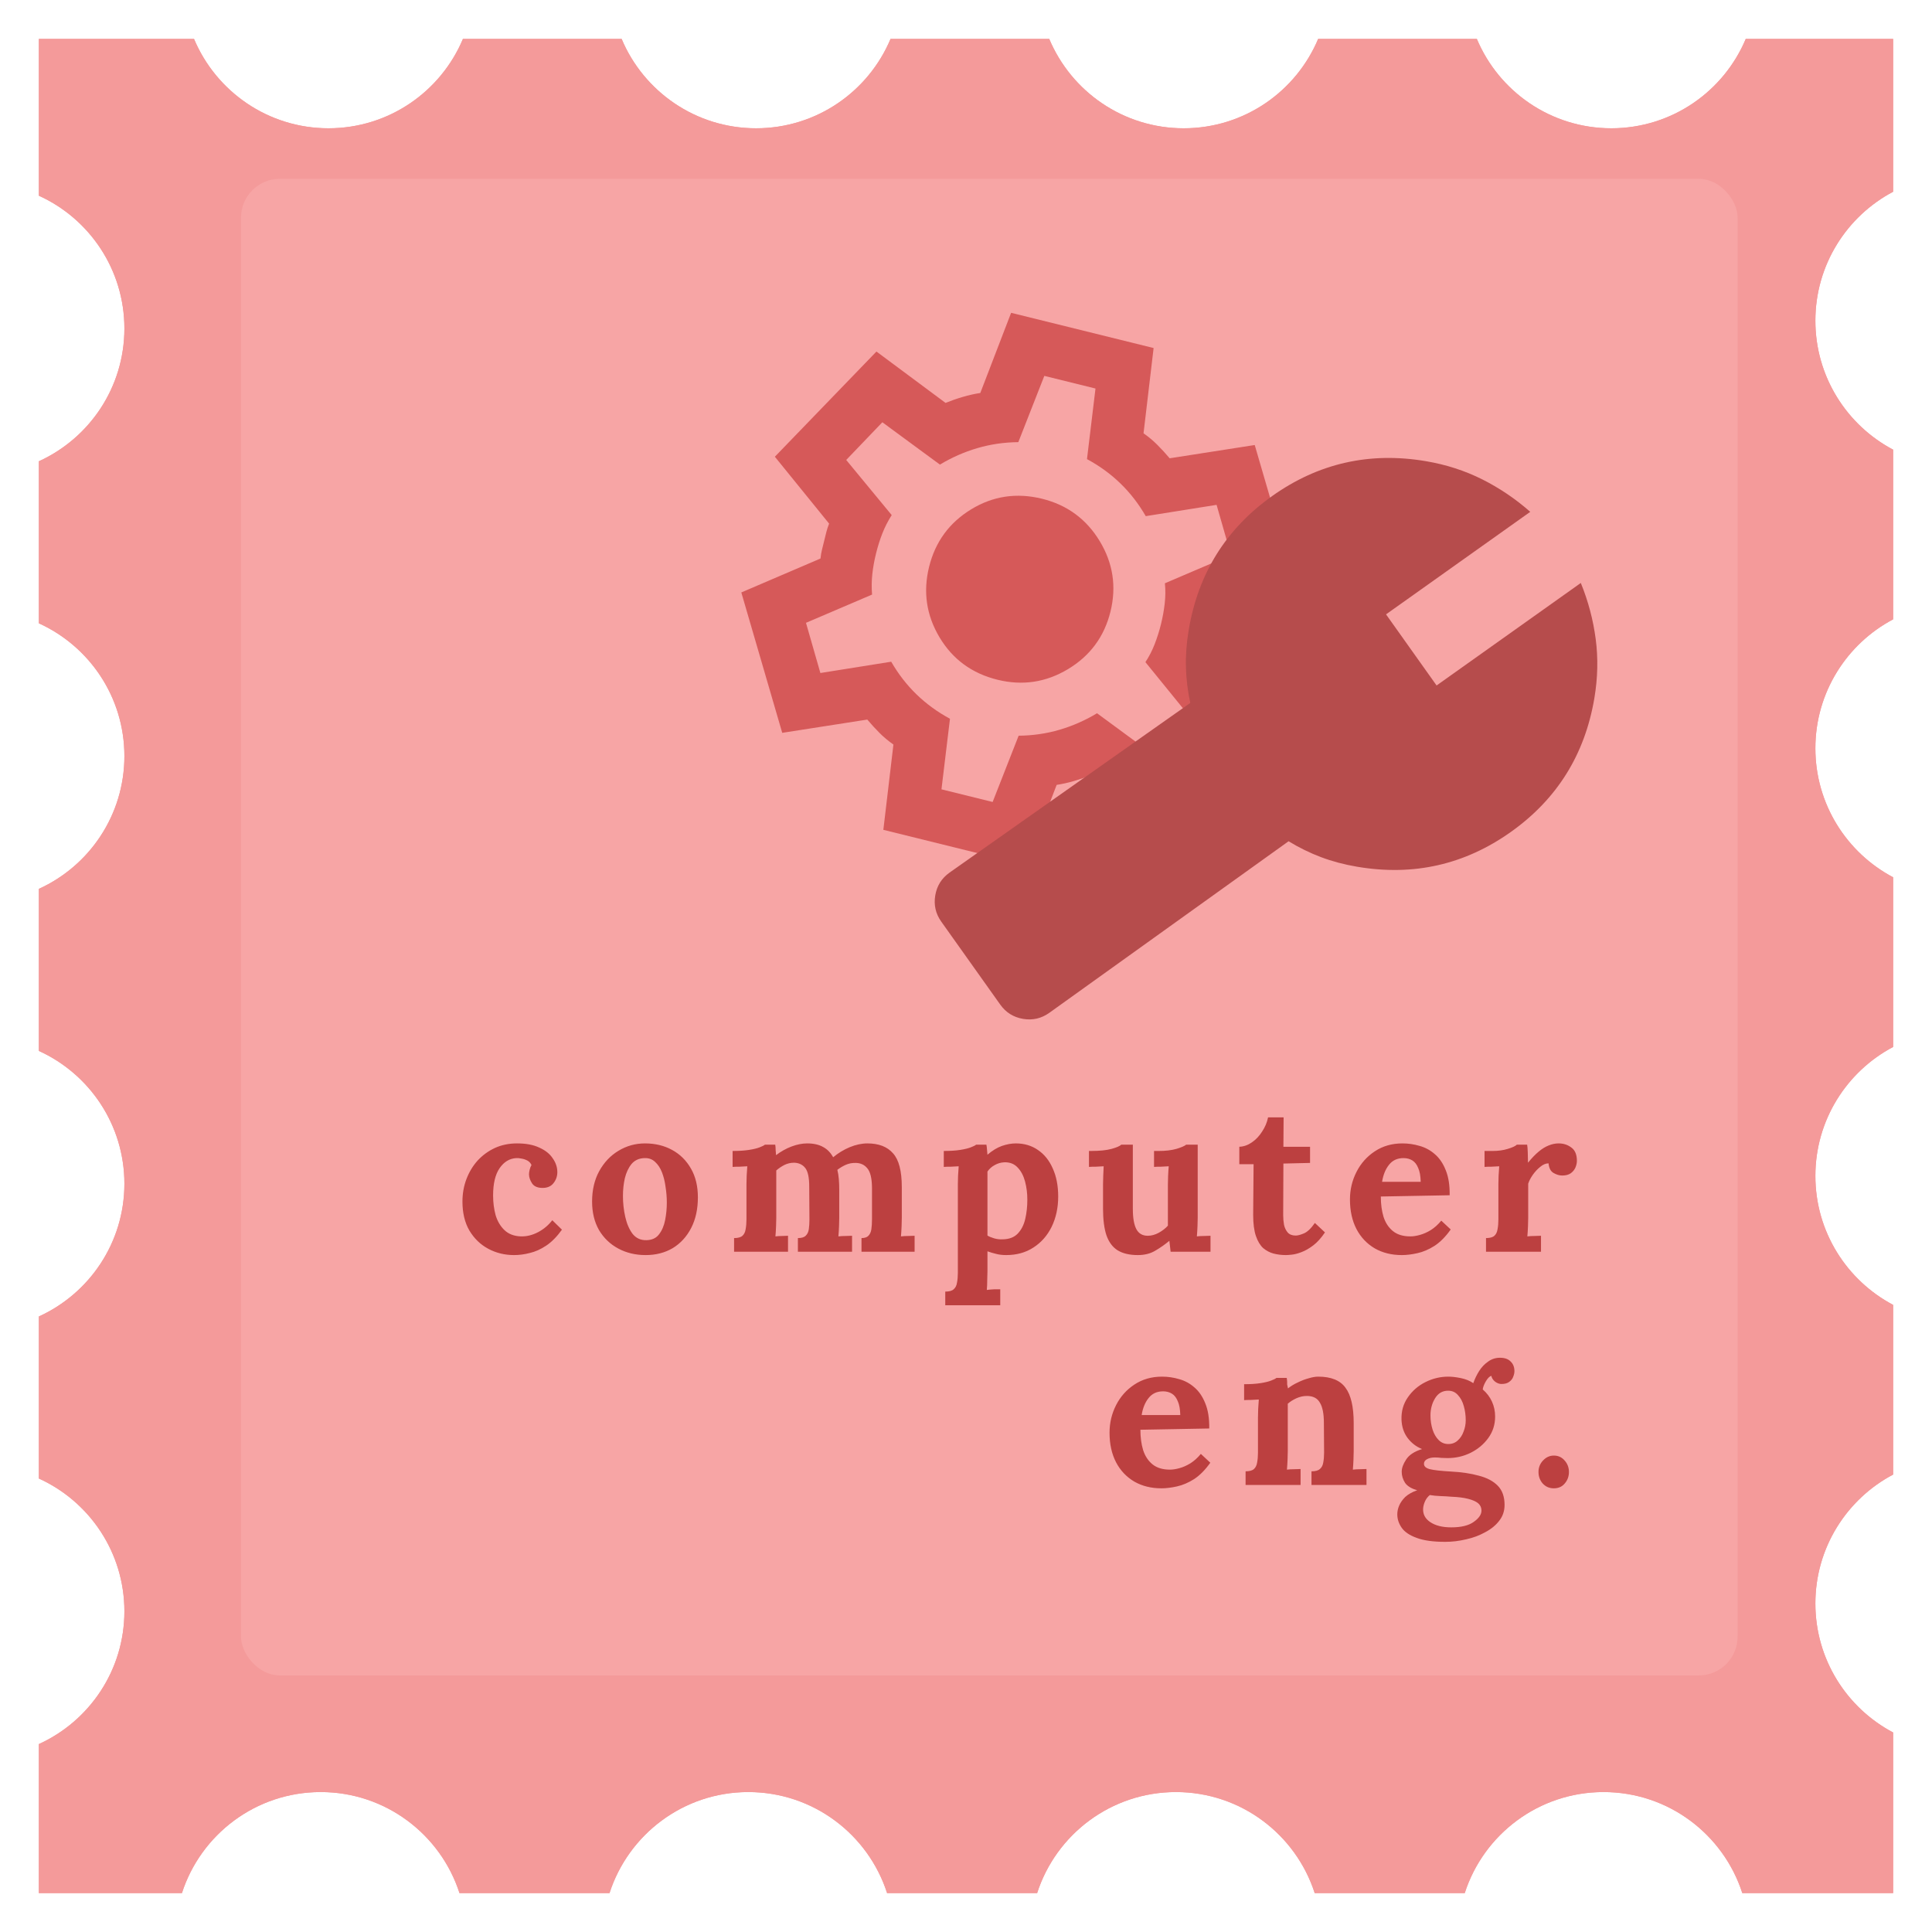 <svg width="497" height="497" viewBox="0 0 497 497" fill="none" xmlns="http://www.w3.org/2000/svg">
<g filter="url(#filter0_d_487_6148)">
<path fill-rule="evenodd" clip-rule="evenodd" d="M379.906 6H339.094C333.424 19.511 320.07 29 304.5 29C288.93 29 275.576 19.511 269.906 6H229.094C223.424 19.511 210.07 29 194.5 29C178.93 29 165.576 19.511 159.906 6H119.094C113.424 19.511 100.07 29 84.5 29C68.93 29 55.576 19.511 49.906 6H10V46.343C22.977 52.241 32 65.317 32 80.5C32 95.683 22.977 108.759 10 114.657V156.343C22.977 162.241 32 175.317 32 190.5C32 205.683 22.977 218.759 10 224.657V266.343C22.977 272.241 32 285.317 32 300.5C32 315.683 22.977 328.759 10 334.657V376.343C22.977 382.241 32 395.317 32 410.5C32 425.683 22.977 438.759 10 444.657V483H46.796C51.651 467.915 65.801 457 82.5 457C99.199 457 113.349 467.915 118.204 483H156.796C161.651 467.915 175.801 457 192.5 457C209.199 457 223.349 467.915 228.204 483H266.796C271.651 467.915 285.801 457 302.5 457C319.199 457 333.349 467.915 338.204 483H376.796C381.651 467.915 395.801 457 412.5 457C429.199 457 443.349 467.915 448.204 483H487V441.675C475.105 435.387 467 422.89 467 408.5C467 394.11 475.105 381.613 487 375.325V331.675C475.105 325.387 467 312.89 467 298.5C467 284.11 475.105 271.613 487 265.325V221.675C475.105 215.387 467 202.89 467 188.5C467 174.11 475.105 161.613 487 155.325V111.675C475.105 105.387 467 92.89 467 78.5C467 64.11 475.105 51.613 487 45.325V6H449.094C443.424 19.511 430.07 29 414.5 29C398.93 29 385.576 19.511 379.906 6Z" fill="#F49A9A"/>
</g>
<g filter="url(#filter1_d_487_6148)">
<path fill-rule="evenodd" clip-rule="evenodd" d="M379.906 6H339.094C333.424 19.511 320.07 29 304.5 29C288.93 29 275.576 19.511 269.906 6H229.094C223.424 19.511 210.07 29 194.5 29C178.93 29 165.576 19.511 159.906 6H119.094C113.424 19.511 100.07 29 84.5 29C68.93 29 55.576 19.511 49.906 6H10V46.343C22.977 52.241 32 65.317 32 80.5C32 95.683 22.977 108.759 10 114.657V156.343C22.977 162.241 32 175.317 32 190.5C32 205.683 22.977 218.759 10 224.657V266.343C22.977 272.241 32 285.317 32 300.5C32 315.683 22.977 328.759 10 334.657V376.343C22.977 382.241 32 395.317 32 410.5C32 425.683 22.977 438.759 10 444.657V483H46.796C51.651 467.915 65.801 457 82.5 457C99.199 457 113.349 467.915 118.204 483H156.796C161.651 467.915 175.801 457 192.5 457C209.199 457 223.349 467.915 228.204 483H266.796C271.651 467.915 285.801 457 302.5 457C319.199 457 333.349 467.915 338.204 483H376.796C381.651 467.915 395.801 457 412.5 457C429.199 457 443.349 467.915 448.204 483H487V441.675C475.105 435.387 467 422.89 467 408.5C467 394.11 475.105 381.613 487 375.325V331.675C475.105 325.387 467 312.89 467 298.5C467 284.11 475.105 271.613 487 265.325V221.675C475.105 215.387 467 202.89 467 188.5C467 174.11 475.105 161.613 487 155.325V111.675C475.105 105.387 467 92.89 467 78.5C467 64.11 475.105 51.613 487 45.325V6H449.094C443.424 19.511 430.07 29 414.5 29C398.93 29 385.576 19.511 379.906 6Z" fill="#F49A9A"/>
</g>
<rect x="62" y="46" width="385" height="385" rx="10" fill="#F7A5A5"/>
<path d="M132.248 322.864C129.836 322.864 127.622 322.324 125.606 321.244C123.59 320.164 121.97 318.598 120.746 316.546C119.558 314.494 118.964 312.01 118.964 309.094C118.964 307.042 119.306 305.116 119.99 303.316C120.674 301.516 121.628 299.932 122.852 298.564C124.112 297.196 125.588 296.116 127.28 295.324C129.008 294.532 130.916 294.136 133.004 294.136C135.308 294.136 137.216 294.496 138.728 295.216C140.276 295.9 141.428 296.818 142.184 297.97C142.976 299.086 143.372 300.274 143.372 301.534C143.372 302.578 143.048 303.514 142.4 304.342C141.788 305.134 140.906 305.548 139.754 305.584C138.386 305.62 137.432 305.242 136.892 304.45C136.352 303.622 136.082 302.83 136.082 302.074C136.082 301.75 136.136 301.372 136.244 300.94C136.352 300.472 136.514 300.058 136.73 299.698C136.478 299.158 136.1 298.762 135.596 298.51C135.092 298.258 134.57 298.096 134.03 298.024C133.526 297.916 133.112 297.88 132.788 297.916C131.06 298.024 129.638 298.888 128.522 300.508C127.406 302.128 126.848 304.468 126.848 307.528C126.848 309.328 127.064 311.02 127.496 312.604C127.964 314.152 128.72 315.43 129.764 316.438C130.808 317.446 132.212 317.986 133.976 318.058C135.488 318.094 136.964 317.734 138.404 316.978C139.844 316.222 141.068 315.196 142.076 313.9L144.56 316.33C143.264 318.13 141.914 319.498 140.51 320.434C139.106 321.37 137.702 322 136.298 322.324C134.93 322.684 133.58 322.864 132.248 322.864ZM166.083 322.864C163.491 322.864 161.151 322.306 159.063 321.19C156.975 320.074 155.319 318.49 154.095 316.438C152.907 314.35 152.313 311.902 152.313 309.094C152.313 306.106 152.925 303.496 154.149 301.264C155.409 298.996 157.065 297.25 159.117 296.026C161.205 294.766 163.473 294.136 165.921 294.136C168.513 294.136 170.835 294.694 172.887 295.81C174.939 296.926 176.559 298.528 177.747 300.616C178.935 302.668 179.529 305.134 179.529 308.014C179.529 311.038 178.953 313.666 177.801 315.898C176.649 318.13 175.065 319.858 173.049 321.082C171.033 322.27 168.711 322.864 166.083 322.864ZM166.299 319.03C167.739 318.994 168.819 318.49 169.539 317.518C170.295 316.546 170.817 315.322 171.105 313.846C171.393 312.37 171.537 310.876 171.537 309.364C171.537 308.032 171.429 306.682 171.213 305.314C171.033 303.946 170.727 302.704 170.295 301.588C169.863 300.472 169.269 299.572 168.513 298.888C167.793 298.204 166.893 297.88 165.813 297.916C164.409 297.952 163.293 298.456 162.465 299.428C161.673 300.4 161.097 301.624 160.737 303.1C160.413 304.54 160.251 306.052 160.251 307.636C160.251 309.472 160.449 311.272 160.845 313.036C161.241 314.8 161.871 316.258 162.735 317.41C163.635 318.526 164.823 319.066 166.299 319.03ZM188.839 322V318.49C189.847 318.49 190.567 318.292 190.999 317.896C191.431 317.5 191.701 316.942 191.809 316.222C191.953 315.466 192.025 314.62 192.025 313.684V304.612C192.025 303.964 192.043 303.244 192.079 302.452C192.115 301.624 192.169 300.814 192.241 300.022C191.665 300.058 190.981 300.094 190.189 300.13C189.433 300.13 188.857 300.148 188.461 300.184V296.08C190.117 296.08 191.521 295.99 192.673 295.81C193.825 295.63 194.725 295.414 195.373 295.162C196.057 294.91 196.525 294.676 196.777 294.46H199.423C199.495 294.82 199.531 295.27 199.531 295.81C199.567 296.35 199.603 296.8 199.639 297.16C200.863 296.224 202.177 295.486 203.581 294.946C205.021 294.406 206.371 294.136 207.631 294.136C209.287 294.136 210.655 294.442 211.735 295.054C212.815 295.63 213.679 296.512 214.327 297.7C215.623 296.62 217.045 295.756 218.593 295.108C220.177 294.46 221.689 294.136 223.129 294.136C226.045 294.136 228.241 294.982 229.717 296.674C231.229 298.33 231.985 301.228 231.985 305.368V313.306C231.985 313.81 231.967 314.53 231.931 315.466C231.895 316.366 231.841 317.23 231.769 318.058C232.345 317.986 232.975 317.95 233.659 317.95C234.379 317.914 234.919 317.896 235.279 317.896V322H221.617V318.49C222.445 318.49 223.039 318.292 223.399 317.896C223.795 317.5 224.047 316.942 224.155 316.222C224.263 315.466 224.317 314.62 224.317 313.684V305.422C224.281 303.082 223.885 301.462 223.129 300.562C222.409 299.662 221.437 299.194 220.213 299.158C219.277 299.122 218.395 299.284 217.567 299.644C216.775 300.004 216.055 300.436 215.407 300.94C215.587 301.66 215.713 302.452 215.785 303.316C215.857 304.18 215.893 305.098 215.893 306.07C215.893 307.294 215.893 308.5 215.893 309.688C215.893 310.876 215.893 312.082 215.893 313.306C215.893 313.81 215.875 314.53 215.839 315.466C215.803 316.366 215.749 317.23 215.677 318.058C216.253 317.986 216.883 317.95 217.567 317.95C218.251 317.914 218.791 317.896 219.187 317.896V322H205.255V318.49C206.191 318.49 206.857 318.292 207.253 317.896C207.685 317.5 207.955 316.942 208.063 316.222C208.171 315.466 208.225 314.62 208.225 313.684L208.171 305.26C208.171 302.92 207.829 301.318 207.145 300.454C206.461 299.59 205.507 299.14 204.283 299.104C203.383 299.104 202.537 299.302 201.745 299.698C200.989 300.094 200.305 300.562 199.693 301.102C199.693 301.57 199.693 302.02 199.693 302.452C199.693 302.884 199.693 303.334 199.693 303.802V313.306C199.693 313.81 199.675 314.53 199.639 315.466C199.603 316.366 199.549 317.23 199.477 318.058C200.053 317.986 200.647 317.95 201.259 317.95C201.871 317.914 202.357 317.896 202.717 317.896V322H188.839ZM243.164 335.77V332.26C244.172 332.26 244.892 332.062 245.324 331.666C245.792 331.27 246.08 330.694 246.188 329.938C246.332 329.218 246.404 328.39 246.404 327.454V304.612C246.404 303.964 246.422 303.244 246.458 302.452C246.494 301.624 246.548 300.814 246.62 300.022C246.044 300.058 245.36 300.094 244.568 300.13C243.776 300.13 243.182 300.148 242.786 300.184V296.08C244.478 296.08 245.882 295.99 246.998 295.81C248.15 295.63 249.05 295.414 249.698 295.162C250.382 294.91 250.85 294.676 251.102 294.46H253.748C253.82 294.82 253.874 295.27 253.91 295.81C253.946 296.314 253.982 296.728 254.018 297.052C255.278 295.972 256.52 295.216 257.744 294.784C259.004 294.352 260.192 294.136 261.308 294.136C263.468 294.136 265.358 294.694 266.978 295.81C268.634 296.926 269.912 298.51 270.812 300.562C271.748 302.614 272.216 305.026 272.216 307.798C272.216 310.678 271.658 313.27 270.542 315.574C269.426 317.842 267.86 319.624 265.844 320.92C263.864 322.216 261.524 322.864 258.824 322.864C257.852 322.864 256.97 322.756 256.178 322.54C255.422 322.36 254.702 322.144 254.018 321.892V327.076C254.018 327.58 254 328.282 253.964 329.182C253.964 330.118 253.928 331 253.856 331.828C254.432 331.756 255.062 331.702 255.746 331.666C256.43 331.666 256.952 331.666 257.312 331.666V335.77H243.164ZM257.96 318.814C259.616 318.778 260.894 318.292 261.794 317.356C262.73 316.384 263.378 315.124 263.738 313.576C264.098 312.028 264.278 310.372 264.278 308.608C264.278 306.952 264.08 305.386 263.684 303.91C263.288 302.434 262.658 301.246 261.794 300.346C260.93 299.41 259.796 298.96 258.392 298.996C257.492 299.032 256.664 299.266 255.908 299.698C255.152 300.094 254.522 300.652 254.018 301.372C254.018 302.488 254.018 303.604 254.018 304.72C254.018 305.8 254.018 306.88 254.018 307.96C254.018 309.04 254.018 310.138 254.018 311.254C254.018 312.334 254.018 313.432 254.018 314.548C254.018 315.628 254.018 316.726 254.018 317.842C254.414 318.094 254.972 318.328 255.692 318.544C256.412 318.76 257.168 318.85 257.96 318.814ZM292.714 322.864C290.554 322.864 288.808 322.45 287.476 321.622C286.18 320.794 285.226 319.498 284.614 317.734C284.038 315.97 283.75 313.702 283.75 310.93V304.72C283.75 304.072 283.768 303.334 283.804 302.506C283.84 301.642 283.876 300.814 283.912 300.022C283.336 300.058 282.652 300.094 281.86 300.13C281.104 300.13 280.528 300.148 280.132 300.184V296.08H280.672C282.904 296.08 284.668 295.9 285.964 295.54C287.26 295.18 288.088 294.82 288.448 294.46H291.418V310.984C291.418 313.324 291.724 315.07 292.336 316.222C292.948 317.338 293.92 317.896 295.252 317.896C296.188 317.896 297.124 317.644 298.06 317.14C299.032 316.6 299.824 315.988 300.436 315.304V304.72C300.436 304.072 300.454 303.334 300.49 302.506C300.526 301.642 300.58 300.814 300.652 300.022C300.076 300.058 299.392 300.094 298.6 300.13C297.844 300.13 297.268 300.148 296.872 300.184V296.08H298.168C299.86 296.08 301.354 295.9 302.65 295.54C303.946 295.144 304.774 294.784 305.134 294.46H308.104V313.306C308.104 313.81 308.086 314.53 308.05 315.466C308.014 316.366 307.96 317.23 307.888 318.058C308.464 317.986 309.094 317.95 309.778 317.95C310.498 317.914 311.038 317.896 311.398 317.896V322H301.138C301.102 321.532 301.048 321.064 300.976 320.596C300.94 320.128 300.886 319.66 300.814 319.192C299.698 320.128 298.492 320.974 297.196 321.73C295.936 322.486 294.442 322.864 292.714 322.864ZM330.797 322.864C329.717 322.864 328.673 322.738 327.665 322.486C326.693 322.234 325.793 321.766 324.965 321.082C324.173 320.362 323.543 319.318 323.075 317.95C322.607 316.582 322.373 314.764 322.373 312.496L322.481 299.482H318.809V295C319.925 294.964 321.005 294.586 322.049 293.866C323.093 293.146 323.975 292.21 324.695 291.058C325.451 289.906 325.955 288.7 326.207 287.44H330.203L330.149 295H337.007V299.158L330.149 299.32L330.095 312.604C330.095 313.432 330.167 314.26 330.311 315.088C330.491 315.88 330.815 316.546 331.283 317.086C331.751 317.59 332.435 317.842 333.335 317.842C333.839 317.842 334.523 317.662 335.387 317.302C336.287 316.942 337.241 316.042 338.249 314.602L340.841 317.032C339.869 318.472 338.861 319.588 337.817 320.38C336.773 321.172 335.765 321.748 334.793 322.108C333.857 322.468 333.029 322.684 332.309 322.756C331.589 322.828 331.085 322.864 330.797 322.864ZM360.61 322.864C357.982 322.864 355.66 322.288 353.644 321.136C351.628 319.948 350.062 318.292 348.946 316.168C347.83 314.008 347.272 311.47 347.272 308.554C347.272 306.034 347.83 303.676 348.946 301.48C350.062 299.284 351.628 297.52 353.644 296.188C355.696 294.82 358.072 294.136 360.772 294.136C362.284 294.136 363.76 294.352 365.2 294.784C366.64 295.18 367.936 295.882 369.088 296.89C370.276 297.898 371.212 299.266 371.896 300.994C372.616 302.722 372.958 304.882 372.922 307.474L355.21 307.798C355.21 309.742 355.444 311.488 355.912 313.036C356.416 314.584 357.226 315.808 358.342 316.708C359.458 317.608 360.952 318.058 362.824 318.058C363.544 318.058 364.354 317.932 365.254 317.68C366.19 317.428 367.126 317.014 368.062 316.438C369.034 315.826 369.934 315.016 370.762 314.008L373.192 316.276C371.896 318.112 370.51 319.516 369.034 320.488C367.558 321.424 366.082 322.054 364.606 322.378C363.166 322.702 361.834 322.864 360.61 322.864ZM355.534 304.018H365.47C365.434 302.506 365.218 301.318 364.822 300.454C364.462 299.554 363.958 298.906 363.31 298.51C362.662 298.114 361.906 297.916 361.042 297.916C359.458 297.916 358.216 298.492 357.316 299.644C356.416 300.76 355.822 302.218 355.534 304.018ZM382.269 318.49C383.277 318.49 383.997 318.292 384.429 317.896C384.861 317.5 385.131 316.942 385.239 316.222C385.383 315.466 385.455 314.62 385.455 313.684V304.612C385.455 303.964 385.473 303.244 385.509 302.452C385.545 301.624 385.599 300.814 385.671 300.022C385.095 300.058 384.411 300.094 383.619 300.13C382.863 300.13 382.287 300.148 381.891 300.184V296.08H384.051C385.455 296.08 386.733 295.9 387.885 295.54C389.073 295.18 389.847 294.82 390.207 294.46H392.853C392.925 294.82 392.979 295.504 393.015 296.512C393.051 297.484 393.069 298.348 393.069 299.104C394.041 297.916 394.959 296.962 395.823 296.242C396.687 295.522 397.533 295 398.361 294.676C399.225 294.316 400.089 294.136 400.953 294.136C402.213 294.136 403.311 294.496 404.247 295.216C405.183 295.9 405.651 297.034 405.651 298.618C405.651 299.158 405.525 299.734 405.273 300.346C405.021 300.922 404.625 301.408 404.085 301.804C403.545 302.2 402.807 302.398 401.871 302.398C401.151 302.398 400.413 302.182 399.657 301.75C398.901 301.318 398.469 300.49 398.361 299.266C397.641 299.266 396.921 299.572 396.201 300.184C395.481 300.76 394.833 301.462 394.257 302.29C393.717 303.082 393.339 303.82 393.123 304.504V313.306C393.123 313.81 393.105 314.53 393.069 315.466C393.033 316.366 392.979 317.23 392.907 318.058C393.483 317.986 394.113 317.95 394.797 317.95C395.517 317.914 396.057 317.896 396.417 317.896V322H382.269V318.49ZM298.763 382.864C296.135 382.864 293.813 382.288 291.797 381.136C289.781 379.948 288.215 378.292 287.099 376.168C285.983 374.008 285.425 371.47 285.425 368.554C285.425 366.034 285.983 363.676 287.099 361.48C288.215 359.284 289.781 357.52 291.797 356.188C293.849 354.82 296.225 354.136 298.925 354.136C300.437 354.136 301.913 354.352 303.353 354.784C304.793 355.18 306.089 355.882 307.241 356.89C308.429 357.898 309.365 359.266 310.049 360.994C310.769 362.722 311.111 364.882 311.075 367.474L293.363 367.798C293.363 369.742 293.597 371.488 294.065 373.036C294.569 374.584 295.379 375.808 296.495 376.708C297.611 377.608 299.105 378.058 300.977 378.058C301.697 378.058 302.507 377.932 303.407 377.68C304.343 377.428 305.279 377.014 306.215 376.438C307.187 375.826 308.087 375.016 308.915 374.008L311.345 376.276C310.049 378.112 308.663 379.516 307.187 380.488C305.711 381.424 304.235 382.054 302.759 382.378C301.319 382.702 299.987 382.864 298.763 382.864ZM293.687 364.018H303.623C303.587 362.506 303.371 361.318 302.975 360.454C302.615 359.554 302.111 358.906 301.463 358.51C300.815 358.114 300.059 357.916 299.195 357.916C297.611 357.916 296.369 358.492 295.469 359.644C294.569 360.76 293.975 362.218 293.687 364.018ZM320.422 382V378.49C321.43 378.49 322.15 378.292 322.582 377.896C323.014 377.5 323.284 376.942 323.392 376.222C323.536 375.466 323.608 374.62 323.608 373.684V364.612C323.608 363.964 323.626 363.244 323.662 362.452C323.698 361.624 323.752 360.814 323.824 360.022C323.248 360.058 322.564 360.094 321.772 360.13C321.016 360.13 320.44 360.148 320.044 360.184V356.08C321.7 356.08 323.104 355.99 324.256 355.81C325.408 355.63 326.308 355.414 326.956 355.162C327.64 354.91 328.108 354.676 328.36 354.46H331.006C331.078 354.928 331.114 355.27 331.114 355.486C331.114 355.702 331.114 355.918 331.114 356.134C331.15 356.314 331.222 356.656 331.33 357.16C332.05 356.584 332.878 356.08 333.814 355.648C334.75 355.18 335.686 354.82 336.622 354.568C337.558 354.28 338.386 354.136 339.106 354.136C342.418 354.136 344.758 355.09 346.126 356.998C347.53 358.87 348.232 361.894 348.232 366.07V373.306C348.232 373.81 348.214 374.53 348.178 375.466C348.142 376.366 348.088 377.23 348.016 378.058C348.628 377.986 349.276 377.95 349.96 377.95C350.644 377.914 351.166 377.896 351.526 377.896V382H337.378V378.49C338.386 378.49 339.106 378.292 339.538 377.896C340.006 377.5 340.294 376.942 340.402 376.222C340.546 375.466 340.618 374.62 340.618 373.684L340.564 366.016C340.564 363.676 340.222 361.948 339.538 360.832C338.89 359.68 337.774 359.104 336.19 359.104C335.29 359.104 334.39 359.302 333.49 359.698C332.626 360.094 331.888 360.562 331.276 361.102C331.276 361.606 331.276 362.128 331.276 362.668C331.276 363.172 331.276 363.676 331.276 364.18V373.306C331.276 373.81 331.258 374.53 331.222 375.466C331.186 376.366 331.132 377.23 331.06 378.058C331.636 377.986 332.266 377.95 332.95 377.95C333.67 377.914 334.21 377.896 334.57 377.896V382H320.422ZM371.762 396.634C368.666 396.634 366.218 396.292 364.418 395.608C362.618 394.96 361.34 394.096 360.584 393.016C359.828 391.936 359.45 390.784 359.45 389.56C359.45 388.804 359.612 388.048 359.936 387.292C360.26 386.536 360.782 385.798 361.502 385.078C362.258 384.394 363.284 383.818 364.58 383.35C363.104 382.954 362.06 382.324 361.448 381.46C360.872 380.56 360.584 379.606 360.584 378.598C360.584 377.662 360.962 376.618 361.718 375.466C362.474 374.278 363.842 373.378 365.822 372.766C364.31 372.154 363.068 371.2 362.096 369.904C361.124 368.608 360.602 367.042 360.53 365.206C360.458 363.046 360.998 361.138 362.15 359.482C363.302 357.79 364.814 356.476 366.686 355.54C368.558 354.604 370.52 354.136 372.572 354.136C373.508 354.136 374.588 354.262 375.812 354.514C377.036 354.766 378.098 355.198 378.998 355.81C379.394 354.694 379.898 353.65 380.51 352.678C381.158 351.67 381.932 350.86 382.832 350.248C383.732 349.6 384.74 349.276 385.856 349.276C387.08 349.276 387.998 349.6 388.61 350.248C389.258 350.86 389.582 351.688 389.582 352.732C389.582 353.164 389.474 353.65 389.258 354.19C389.078 354.694 388.736 355.126 388.232 355.486C387.764 355.846 387.098 356.026 386.234 356.026C385.694 356.026 385.154 355.828 384.614 355.432C384.074 355 383.75 354.496 383.642 353.92C383.174 354.064 382.706 354.532 382.238 355.324C381.77 356.116 381.5 356.818 381.428 357.43C382.472 358.33 383.264 359.374 383.804 360.562C384.344 361.75 384.614 363.028 384.614 364.396C384.614 366.484 384.02 368.338 382.832 369.958C381.68 371.542 380.168 372.802 378.296 373.738C376.46 374.638 374.48 375.088 372.356 375.088C371.888 375.088 371.366 375.07 370.79 375.034C370.214 374.962 369.656 374.926 369.116 374.926C368.324 374.926 367.658 375.07 367.118 375.358C366.578 375.646 366.308 376.042 366.308 376.546C366.308 377.23 366.83 377.698 367.874 377.95C368.918 378.202 370.7 378.4 373.22 378.544C375.992 378.688 378.404 379.048 380.456 379.624C382.544 380.164 384.164 381.028 385.316 382.216C386.468 383.404 387.044 385.042 387.044 387.13C387.044 388.678 386.594 390.028 385.694 391.18C384.794 392.368 383.588 393.358 382.076 394.15C380.6 394.978 378.962 395.59 377.162 395.986C375.362 396.418 373.562 396.634 371.762 396.634ZM373.328 392.908C375.884 392.908 377.81 392.44 379.106 391.504C380.438 390.568 381.104 389.596 381.104 388.588C381.104 387.832 380.816 387.202 380.24 386.698C379.664 386.23 378.8 385.852 377.648 385.564C376.532 385.276 375.092 385.096 373.328 385.024C372.536 384.952 371.618 384.898 370.574 384.862C369.53 384.826 368.612 384.736 367.82 384.592C367.28 385.024 366.866 385.564 366.578 386.212C366.29 386.86 366.128 387.49 366.092 388.102C366.02 389.542 366.632 390.694 367.928 391.558C369.26 392.458 371.06 392.908 373.328 392.908ZM372.572 371.47C373.544 371.47 374.354 371.164 375.002 370.552C375.686 369.94 376.19 369.166 376.514 368.23C376.874 367.294 377.054 366.34 377.054 365.368C377.054 364.108 376.892 362.902 376.568 361.75C376.244 360.562 375.74 359.608 375.056 358.888C374.408 358.132 373.562 357.754 372.518 357.754C371.078 357.754 369.962 358.402 369.17 359.698C368.378 360.994 367.982 362.47 367.982 364.126C367.982 365.386 368.162 366.592 368.522 367.744C368.882 368.86 369.404 369.76 370.088 370.444C370.772 371.128 371.6 371.47 372.572 371.47ZM399.714 382.864C398.562 382.864 397.608 382.45 396.852 381.622C396.132 380.794 395.772 379.804 395.772 378.652C395.772 377.5 396.168 376.51 396.96 375.682C397.752 374.854 398.67 374.44 399.714 374.44C400.83 374.44 401.748 374.854 402.468 375.682C403.224 376.51 403.602 377.5 403.602 378.652C403.602 379.804 403.242 380.794 402.522 381.622C401.838 382.45 400.902 382.864 399.714 382.864Z" fill="#BC4040"/>
<path d="M227.238 213.47L229.83 191.532C228.523 190.621 227.327 189.619 226.241 188.528C225.155 187.436 224.111 186.296 223.108 185.108L201.225 188.52L190.701 152.403L211.069 143.677C211.149 142.874 211.279 142.112 211.457 141.392L212.566 136.903C212.744 136.182 212.984 135.448 213.287 134.7L199.329 117.491L225.463 90.433L243.238 103.645C244.679 103.061 246.162 102.545 247.687 102.099C249.212 101.652 250.709 101.317 252.179 101.092L260.104 80.471L296.762 89.53L294.17 111.468C295.477 112.379 296.673 113.381 297.759 114.472C298.845 115.564 299.889 116.704 300.892 117.892L322.775 114.48L333.299 150.597L312.932 159.323C312.851 160.126 312.722 160.888 312.544 161.608L311.434 166.097C311.256 166.818 310.96 167.538 310.547 168.259L324.505 185.468L298.37 212.526L280.762 199.355C279.321 199.939 277.838 200.455 276.313 200.901C274.788 201.348 273.291 201.683 271.821 201.908L263.897 222.529L227.238 213.47ZM242.189 203.053L255.352 206.306L262.04 189.26C265.703 189.224 269.218 188.711 272.587 187.72C275.955 186.73 279.162 185.318 282.209 183.483L297.021 194.376L306.313 184.677L294.653 170.329C295.592 168.915 296.385 167.376 297.031 165.713C297.678 164.05 298.22 162.332 298.659 160.559C299.097 158.785 299.417 157.012 299.619 155.24C299.822 153.467 299.837 151.736 299.665 150.047L316.665 142.782L312.96 129.871L294.739 132.777C292.925 129.624 290.758 126.825 288.239 124.379C285.72 121.934 282.848 119.843 279.623 118.105L281.812 99.947L268.648 96.694L261.96 113.74C258.298 113.776 254.782 114.289 251.414 115.28C248.045 116.27 244.838 117.682 241.792 119.517L226.98 108.624L217.687 118.323L229.388 132.504C228.422 134.03 227.622 135.596 226.989 137.204C226.356 138.811 225.807 140.557 225.342 142.441C224.903 144.215 224.59 145.96 224.401 147.677C224.213 149.395 224.191 151.153 224.335 152.953L207.335 160.218L211.04 173.129L229.261 170.223C231.075 173.376 233.242 176.175 235.761 178.621C238.281 181.066 241.153 183.157 244.377 184.895L242.189 203.053ZM256.582 174.857C263.025 176.449 269.085 175.536 274.763 172.117C280.44 168.699 284.073 163.775 285.661 157.347C287.25 150.919 286.328 144.87 282.897 139.2C279.465 133.53 274.528 129.9 268.085 128.307C261.531 126.688 255.443 127.594 249.821 131.027C244.199 134.459 240.594 139.389 239.005 145.818C237.417 152.246 238.31 158.288 241.687 163.944C245.063 169.6 250.028 173.238 256.582 174.857Z" fill="#D65959"/>
<path d="M244.266 224.474L306.195 180.833C305.525 177.739 305.152 174.658 305.074 171.589C304.997 168.52 305.24 165.319 305.803 161.986C308.252 147.495 315.406 136.034 327.264 127.604C339.122 119.175 352.297 116.184 366.789 118.633C372.006 119.515 376.847 121.078 381.312 123.323C385.777 125.569 389.89 128.35 393.651 131.669L356.552 158.042L369.557 176.338L406.657 149.965C408.556 154.608 409.831 159.407 410.485 164.362C411.138 169.317 411.024 174.403 410.142 179.619C407.693 194.111 400.539 205.572 388.681 214.001C376.822 222.431 363.647 225.421 349.156 222.972C345.823 222.409 342.72 221.587 339.847 220.505C336.974 219.423 334.186 218.058 331.484 216.409L269.916 260.557C267.883 262.003 265.635 262.517 263.172 262.101C260.708 261.684 258.754 260.46 257.309 258.427L242.135 237.082C240.69 235.049 240.176 232.8 240.592 230.337C241.008 227.873 242.233 225.919 244.266 224.474Z" fill="#B64C4C"/>
<defs>
<filter id="filter0_d_487_6148" x="0" y="0" width="497" height="497" filterUnits="userSpaceOnUse" color-interpolation-filters="sRGB">
<feFlood flood-opacity="0" result="BackgroundImageFix"/>
<feColorMatrix in="SourceAlpha" type="matrix" values="0 0 0 0 0 0 0 0 0 0 0 0 0 0 0 0 0 0 127 0" result="hardAlpha"/>
<feOffset dy="4"/>
<feGaussianBlur stdDeviation="5"/>
<feComposite in2="hardAlpha" operator="out"/>
<feColorMatrix type="matrix" values="0 0 0 0 0 0 0 0 0 0 0 0 0 0 0 0 0 0 0.1 0"/>
<feBlend mode="normal" in2="BackgroundImageFix" result="effect1_dropShadow_487_6148"/>
<feBlend mode="normal" in="SourceGraphic" in2="effect1_dropShadow_487_6148" result="shape"/>
</filter>
<filter id="filter1_d_487_6148" x="0" y="0" width="497" height="497" filterUnits="userSpaceOnUse" color-interpolation-filters="sRGB">
<feFlood flood-opacity="0" result="BackgroundImageFix"/>
<feColorMatrix in="SourceAlpha" type="matrix" values="0 0 0 0 0 0 0 0 0 0 0 0 0 0 0 0 0 0 127 0" result="hardAlpha"/>
<feOffset dy="4"/>
<feGaussianBlur stdDeviation="5"/>
<feComposite in2="hardAlpha" operator="out"/>
<feColorMatrix type="matrix" values="0 0 0 0 0 0 0 0 0 0 0 0 0 0 0 0 0 0 0.1 0"/>
<feBlend mode="normal" in2="BackgroundImageFix" result="effect1_dropShadow_487_6148"/>
<feBlend mode="normal" in="SourceGraphic" in2="effect1_dropShadow_487_6148" result="shape"/>
</filter>
</defs>
</svg>
